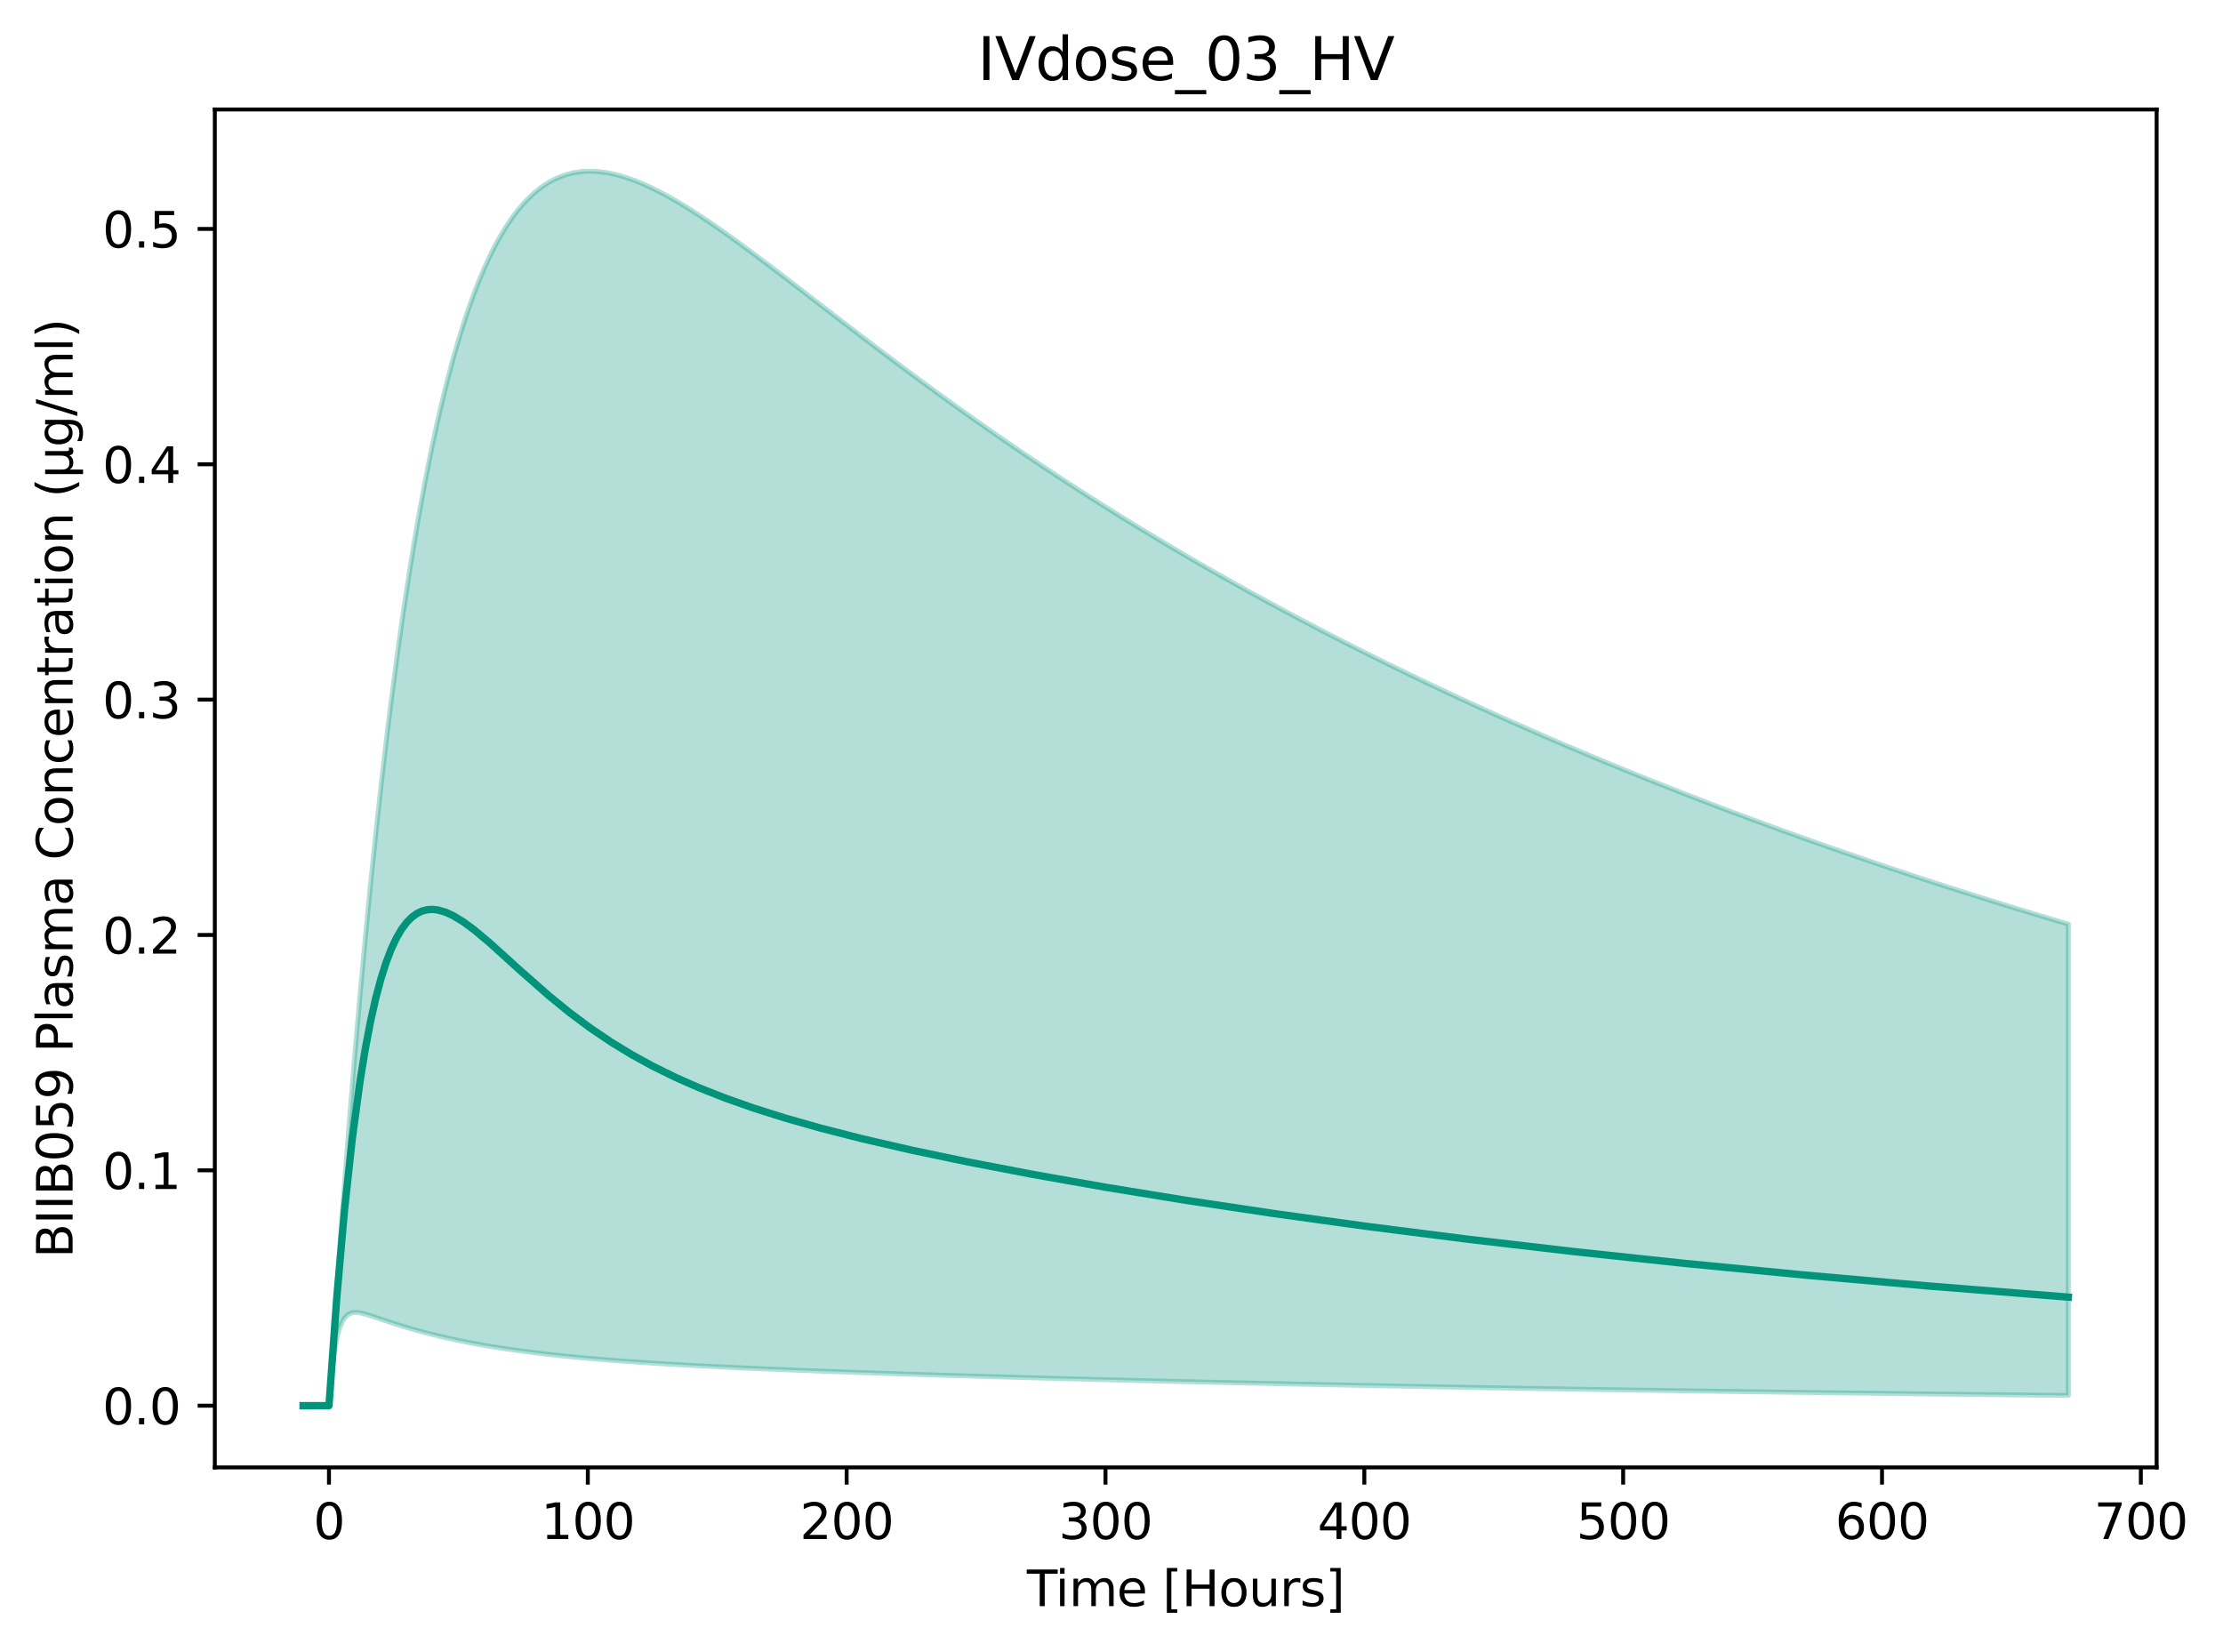 <?xml version="1.0" encoding="utf-8" standalone="no"?>
<!DOCTYPE svg PUBLIC "-//W3C//DTD SVG 1.1//EN"
  "http://www.w3.org/Graphics/SVG/1.1/DTD/svg11.dtd">
<svg xmlns:xlink="http://www.w3.org/1999/xlink" width="453.041pt" height="336.634pt" viewBox="0 0 453.041 336.634" xmlns="http://www.w3.org/2000/svg" version="1.1">
 <defs>
  <style type="text/css">*{stroke-linejoin: round; stroke-linecap: butt}</style>
 </defs>
 <g id="figure_1">
  <g id="patch_1">
   <path d="M 0 336.634 
L 453.041 336.634 
L 453.041 0 
L 0 0 
z
" style="fill: #ffffff"/>
  </g>
  <g id="axes_1">
   <g id="patch_2">
    <path d="M 43.781 299.078 
L 439.515 299.078 
L 439.515 22.318 
L 43.781 22.318 
z
" style="fill: #ffffff"/>
   </g>
   <g id="FillBetweenPolyCollection_1">
    <defs>
     <path id="mefa90dd815" d="M 61.769 -50.136 
L 61.769 -50.136 
L 62.297 -50.136 
L 62.824 -50.136 
L 63.352 -50.136 
L 63.879 -50.136 
L 64.407 -50.136 
L 64.934 -50.136 
L 65.462 -50.136 
L 65.989 -50.136 
L 66.517 -50.136 
L 67.044 -50.136 
L 67.572 -56.466 
L 68.099 -60.792 
L 68.627 -63.748 
L 69.154 -65.758 
L 69.682 -67.108 
L 70.209 -67.997 
L 70.737 -68.561 
L 71.264 -68.897 
L 71.792 -69.072 
L 72.319 -69.135 
L 72.847 -69.119 
L 73.374 -69.048 
L 73.902 -68.939 
L 74.429 -68.804 
L 74.957 -68.651 
L 75.484 -68.486 
L 76.012 -68.315 
L 76.539 -68.139 
L 77.067 -67.96 
L 77.594 -67.781 
L 78.122 -67.603 
L 78.649 -67.426 
L 79.177 -67.25 
L 79.704 -67.076 
L 80.232 -66.905 
L 80.759 -66.736 
L 81.287 -66.569 
L 81.814 -66.406 
L 82.342 -66.244 
L 82.869 -66.086 
L 83.397 -65.93 
L 83.924 -65.777 
L 84.452 -65.626 
L 84.979 -65.478 
L 85.507 -65.333 
L 86.034 -65.19 
L 86.562 -65.049 
L 87.089 -64.912 
L 87.617 -64.776 
L 88.144 -64.643 
L 88.672 -64.513 
L 89.199 -64.384 
L 89.727 -64.259 
L 90.254 -64.135 
L 90.782 -64.013 
L 91.309 -63.894 
L 91.837 -63.777 
L 92.364 -63.662 
L 92.892 -63.549 
L 93.419 -63.439 
L 93.947 -63.33 
L 94.474 -63.223 
L 95.002 -63.118 
L 95.529 -63.015 
L 96.057 -62.914 
L 96.584 -62.815 
L 97.112 -62.717 
L 97.639 -62.621 
L 98.167 -62.527 
L 98.694 -62.435 
L 99.222 -62.344 
L 99.749 -62.255 
L 100.277 -62.168 
L 100.804 -62.082 
L 101.332 -61.998 
L 101.859 -61.915 
L 102.387 -61.834 
L 102.914 -61.754 
L 103.442 -61.675 
L 103.97 -61.598 
L 104.497 -61.522 
L 105.025 -61.448 
L 105.552 -61.375 
L 106.08 -61.303 
L 106.607 -61.232 
L 107.135 -61.163 
L 107.662 -61.094 
L 108.19 -61.027 
L 108.717 -60.961 
L 109.245 -60.897 
L 109.772 -60.833 
L 110.3 -60.77 
L 110.827 -60.709 
L 111.355 -60.648 
L 111.882 -60.588 
L 112.41 -60.53 
L 112.937 -60.472 
L 113.465 -60.415 
L 113.992 -60.359 
L 114.52 -60.304 
L 115.047 -60.25 
L 115.575 -60.197 
L 116.102 -60.145 
L 116.63 -60.093 
L 117.157 -60.042 
L 117.685 -59.992 
L 118.212 -59.943 
L 118.74 -59.895 
L 119.267 -59.847 
L 119.795 -59.8 
L 120.322 -59.753 
L 120.85 -59.708 
L 121.377 -59.663 
L 121.905 -59.618 
L 122.432 -59.575 
L 122.96 -59.532 
L 123.487 -59.489 
L 124.015 -59.447 
L 124.542 -59.406 
L 125.07 -59.365 
L 125.597 -59.325 
L 126.125 -59.285 
L 126.652 -59.246 
L 127.18 -59.207 
L 127.707 -59.169 
L 128.235 -59.132 
L 128.762 -59.094 
L 129.29 -59.058 
L 129.817 -59.021 
L 130.345 -58.986 
L 130.872 -58.95 
L 131.4 -58.915 
L 131.927 -58.881 
L 132.455 -58.847 
L 132.982 -58.813 
L 133.51 -58.78 
L 134.037 -58.747 
L 134.565 -58.715 
L 135.092 -58.682 
L 135.62 -58.651 
L 136.147 -58.619 
L 136.675 -58.588 
L 137.202 -58.557 
L 137.73 -58.527 
L 138.257 -58.497 
L 138.785 -58.467 
L 139.312 -58.438 
L 139.84 -58.408 
L 140.367 -58.38 
L 140.895 -58.351 
L 141.422 -58.323 
L 141.95 -58.295 
L 142.477 -58.267 
L 143.005 -58.239 
L 143.532 -58.212 
L 144.06 -58.185 
L 144.587 -58.158 
L 145.115 -58.132 
L 145.642 -58.106 
L 146.17 -58.079 
L 146.697 -58.054 
L 147.225 -58.028 
L 147.752 -58.003 
L 148.28 -57.978 
L 148.807 -57.953 
L 149.335 -57.928 
L 149.862 -57.903 
L 150.39 -57.879 
L 150.917 -57.855 
L 151.445 -57.831 
L 151.972 -57.807 
L 152.5 -57.783 
L 153.027 -57.76 
L 153.555 -57.737 
L 154.082 -57.714 
L 154.61 -57.691 
L 155.137 -57.668 
L 155.665 -57.645 
L 156.192 -57.623 
L 156.72 -57.601 
L 157.247 -57.578 
L 157.775 -57.557 
L 158.302 -57.535 
L 158.83 -57.513 
L 159.357 -57.491 
L 159.885 -57.47 
L 160.412 -57.449 
L 160.94 -57.428 
L 161.467 -57.407 
L 161.995 -57.386 
L 162.522 -57.365 
L 163.05 -57.344 
L 163.577 -57.324 
L 164.105 -57.303 
L 164.633 -57.283 
L 165.16 -57.263 
L 165.688 -57.243 
L 166.215 -57.223 
L 166.743 -57.203 
L 167.27 -57.183 
L 167.798 -57.164 
L 168.325 -57.144 
L 168.853 -57.125 
L 169.38 -57.105 
L 169.908 -57.086 
L 170.435 -57.067 
L 170.963 -57.048 
L 171.49 -57.029 
L 172.018 -57.01 
L 172.545 -56.992 
L 173.073 -56.973 
L 173.6 -56.954 
L 174.128 -56.936 
L 174.655 -56.917 
L 175.183 -56.899 
L 175.71 -56.881 
L 176.238 -56.863 
L 176.765 -56.845 
L 177.293 -56.827 
L 177.82 -56.809 
L 178.348 -56.791 
L 178.875 -56.773 
L 179.403 -56.756 
L 179.93 -56.738 
L 180.458 -56.72 
L 180.985 -56.703 
L 181.513 -56.686 
L 182.04 -56.668 
L 182.568 -56.651 
L 183.095 -56.634 
L 183.623 -56.617 
L 184.15 -56.6 
L 184.678 -56.583 
L 185.205 -56.566 
L 185.733 -56.549 
L 186.26 -56.532 
L 186.788 -56.516 
L 187.315 -56.499 
L 187.843 -56.482 
L 188.37 -56.466 
L 188.898 -56.449 
L 189.425 -56.433 
L 189.953 -56.417 
L 190.48 -56.4 
L 191.008 -56.384 
L 191.535 -56.368 
L 192.063 -56.352 
L 192.59 -56.336 
L 193.118 -56.32 
L 193.645 -56.304 
L 194.173 -56.288 
L 194.7 -56.272 
L 195.228 -56.256 
L 195.755 -56.241 
L 196.283 -56.225 
L 196.81 -56.209 
L 197.338 -56.194 
L 197.865 -56.178 
L 198.393 -56.163 
L 198.92 -56.147 
L 199.448 -56.132 
L 199.975 -56.117 
L 200.503 -56.101 
L 201.03 -56.086 
L 201.558 -56.071 
L 202.085 -56.056 
L 202.613 -56.041 
L 203.14 -56.026 
L 203.668 -56.011 
L 204.195 -55.996 
L 204.723 -55.981 
L 205.25 -55.966 
L 205.778 -55.951 
L 206.305 -55.937 
L 206.833 -55.922 
L 207.36 -55.907 
L 207.888 -55.893 
L 208.415 -55.878 
L 208.943 -55.863 
L 209.47 -55.849 
L 209.998 -55.835 
L 210.525 -55.82 
L 211.053 -55.806 
L 211.58 -55.791 
L 212.108 -55.777 
L 212.635 -55.763 
L 213.163 -55.749 
L 213.69 -55.735 
L 214.218 -55.72 
L 214.745 -55.706 
L 215.273 -55.692 
L 215.8 -55.678 
L 216.328 -55.664 
L 216.855 -55.651 
L 217.383 -55.637 
L 217.91 -55.623 
L 218.438 -55.609 
L 218.965 -55.595 
L 219.493 -55.582 
L 220.02 -55.568 
L 220.548 -55.554 
L 221.075 -55.541 
L 221.603 -55.527 
L 222.13 -55.514 
L 222.658 -55.5 
L 223.185 -55.487 
L 223.713 -55.473 
L 224.241 -55.46 
L 224.768 -55.447 
L 225.296 -55.433 
L 225.823 -55.42 
L 226.351 -55.407 
L 226.878 -55.394 
L 227.406 -55.38 
L 227.933 -55.367 
L 228.461 -55.354 
L 228.988 -55.341 
L 229.516 -55.328 
L 230.043 -55.315 
L 230.571 -55.302 
L 231.098 -55.289 
L 231.626 -55.276 
L 232.153 -55.264 
L 232.681 -55.251 
L 233.208 -55.238 
L 233.736 -55.225 
L 234.263 -55.212 
L 234.791 -55.2 
L 235.318 -55.187 
L 235.846 -55.175 
L 236.373 -55.162 
L 236.901 -55.149 
L 237.428 -55.137 
L 237.956 -55.124 
L 238.483 -55.112 
L 239.011 -55.1 
L 239.538 -55.087 
L 240.066 -55.075 
L 240.593 -55.063 
L 241.121 -55.05 
L 241.648 -55.038 
L 242.176 -55.026 
L 242.703 -55.014 
L 243.231 -55.002 
L 243.758 -54.989 
L 244.286 -54.977 
L 244.813 -54.965 
L 245.341 -54.953 
L 245.868 -54.941 
L 246.396 -54.929 
L 246.923 -54.917 
L 247.451 -54.905 
L 247.978 -54.894 
L 248.506 -54.882 
L 249.033 -54.87 
L 249.561 -54.858 
L 250.088 -54.846 
L 250.616 -54.835 
L 251.143 -54.823 
L 251.671 -54.811 
L 252.198 -54.8 
L 252.726 -54.788 
L 253.253 -54.776 
L 253.781 -54.765 
L 254.308 -54.753 
L 254.836 -54.742 
L 255.363 -54.73 
L 255.891 -54.719 
L 256.418 -54.708 
L 256.946 -54.696 
L 257.473 -54.685 
L 258.001 -54.674 
L 258.528 -54.662 
L 259.056 -54.651 
L 259.583 -54.64 
L 260.111 -54.629 
L 260.638 -54.617 
L 261.166 -54.606 
L 261.693 -54.595 
L 262.221 -54.584 
L 262.748 -54.573 
L 263.276 -54.562 
L 263.803 -54.551 
L 264.331 -54.54 
L 264.858 -54.529 
L 265.386 -54.518 
L 265.913 -54.507 
L 266.441 -54.496 
L 266.968 -54.486 
L 267.496 -54.475 
L 268.023 -54.464 
L 268.551 -54.453 
L 269.078 -54.443 
L 269.606 -54.432 
L 270.133 -54.421 
L 270.661 -54.411 
L 271.188 -54.4 
L 271.716 -54.389 
L 272.243 -54.379 
L 272.771 -54.368 
L 273.298 -54.358 
L 273.826 -54.347 
L 274.353 -54.337 
L 274.881 -54.326 
L 275.408 -54.316 
L 275.936 -54.305 
L 276.463 -54.295 
L 276.991 -54.285 
L 277.518 -54.274 
L 278.046 -54.264 
L 278.573 -54.254 
L 279.101 -54.244 
L 279.628 -54.233 
L 280.156 -54.223 
L 280.683 -54.213 
L 281.211 -54.203 
L 281.738 -54.193 
L 282.266 -54.183 
L 282.793 -54.173 
L 283.321 -54.163 
L 283.849 -54.153 
L 284.376 -54.143 
L 284.904 -54.133 
L 285.431 -54.123 
L 285.959 -54.113 
L 286.486 -54.103 
L 287.014 -54.093 
L 287.541 -54.083 
L 288.069 -54.074 
L 288.596 -54.064 
L 289.124 -54.054 
L 289.651 -54.044 
L 290.179 -54.035 
L 290.706 -54.025 
L 291.234 -54.015 
L 291.761 -54.006 
L 292.289 -53.996 
L 292.816 -53.986 
L 293.344 -53.977 
L 293.871 -53.967 
L 294.399 -53.958 
L 294.926 -53.948 
L 295.454 -53.939 
L 295.981 -53.929 
L 296.509 -53.92 
L 297.036 -53.91 
L 297.564 -53.901 
L 298.091 -53.892 
L 298.619 -53.882 
L 299.146 -53.873 
L 299.674 -53.864 
L 300.201 -53.854 
L 300.729 -53.845 
L 301.256 -53.836 
L 301.784 -53.827 
L 302.311 -53.818 
L 302.839 -53.808 
L 303.366 -53.799 
L 303.894 -53.79 
L 304.421 -53.781 
L 304.949 -53.772 
L 305.476 -53.763 
L 306.004 -53.754 
L 306.531 -53.745 
L 307.059 -53.736 
L 307.586 -53.727 
L 308.114 -53.718 
L 308.641 -53.709 
L 309.169 -53.7 
L 309.696 -53.691 
L 310.224 -53.683 
L 310.751 -53.674 
L 311.279 -53.665 
L 311.806 -53.656 
L 312.334 -53.647 
L 312.861 -53.639 
L 313.389 -53.63 
L 313.916 -53.621 
L 314.444 -53.612 
L 314.971 -53.604 
L 315.499 -53.595 
L 316.026 -53.587 
L 316.554 -53.578 
L 317.081 -53.569 
L 317.609 -53.561 
L 318.136 -53.552 
L 318.664 -53.544 
L 319.191 -53.535 
L 319.719 -53.527 
L 320.246 -53.518 
L 320.774 -53.51 
L 321.301 -53.502 
L 321.829 -53.493 
L 322.356 -53.485 
L 322.884 -53.476 
L 323.411 -53.468 
L 323.939 -53.46 
L 324.466 -53.452 
L 324.994 -53.443 
L 325.521 -53.435 
L 326.049 -53.427 
L 326.576 -53.419 
L 327.104 -53.41 
L 327.631 -53.402 
L 328.159 -53.394 
L 328.686 -53.386 
L 329.214 -53.378 
L 329.741 -53.37 
L 330.269 -53.362 
L 330.796 -53.354 
L 331.324 -53.346 
L 331.851 -53.338 
L 332.379 -53.33 
L 332.906 -53.322 
L 333.434 -53.314 
L 333.961 -53.306 
L 334.489 -53.298 
L 335.016 -53.29 
L 335.544 -53.282 
L 336.071 -53.274 
L 336.599 -53.266 
L 337.126 -53.259 
L 337.654 -53.251 
L 338.181 -53.243 
L 338.709 -53.235 
L 339.236 -53.228 
L 339.764 -53.22 
L 340.291 -53.212 
L 340.819 -53.204 
L 341.346 -53.197 
L 341.874 -53.189 
L 342.401 -53.181 
L 342.929 -53.174 
L 343.457 -53.166 
L 343.984 -53.159 
L 344.512 -53.151 
L 345.039 -53.144 
L 345.567 -53.136 
L 346.094 -53.129 
L 346.622 -53.121 
L 347.149 -53.114 
L 347.677 -53.106 
L 348.204 -53.099 
L 348.732 -53.091 
L 349.259 -53.084 
L 349.787 -53.077 
L 350.314 -53.069 
L 350.842 -53.062 
L 351.369 -53.055 
L 351.897 -53.047 
L 352.424 -53.04 
L 352.952 -53.033 
L 353.479 -53.025 
L 354.007 -53.018 
L 354.534 -53.011 
L 355.062 -53.004 
L 355.589 -52.997 
L 356.117 -52.989 
L 356.644 -52.982 
L 357.172 -52.975 
L 357.699 -52.968 
L 358.227 -52.961 
L 358.754 -52.954 
L 359.282 -52.947 
L 359.809 -52.94 
L 360.337 -52.933 
L 360.864 -52.926 
L 361.392 -52.919 
L 361.919 -52.912 
L 362.447 -52.905 
L 362.974 -52.898 
L 363.502 -52.891 
L 364.029 -52.884 
L 364.557 -52.877 
L 365.084 -52.87 
L 365.612 -52.863 
L 366.139 -52.857 
L 366.667 -52.85 
L 367.194 -52.843 
L 367.722 -52.836 
L 368.249 -52.829 
L 368.777 -52.823 
L 369.304 -52.816 
L 369.832 -52.809 
L 370.359 -52.802 
L 370.887 -52.796 
L 371.414 -52.789 
L 371.942 -52.782 
L 372.469 -52.776 
L 372.997 -52.769 
L 373.524 -52.762 
L 374.052 -52.756 
L 374.579 -52.749 
L 375.107 -52.743 
L 375.634 -52.736 
L 376.162 -52.73 
L 376.689 -52.723 
L 377.217 -52.717 
L 377.744 -52.71 
L 378.272 -52.704 
L 378.799 -52.697 
L 379.327 -52.691 
L 379.854 -52.684 
L 380.382 -52.678 
L 380.909 -52.671 
L 381.437 -52.665 
L 381.964 -52.659 
L 382.492 -52.652 
L 383.019 -52.646 
L 383.547 -52.64 
L 384.074 -52.633 
L 384.602 -52.627 
L 385.129 -52.621 
L 385.657 -52.615 
L 386.184 -52.608 
L 386.712 -52.602 
L 387.239 -52.596 
L 387.767 -52.59 
L 388.294 -52.584 
L 388.822 -52.577 
L 389.349 -52.571 
L 389.877 -52.565 
L 390.404 -52.559 
L 390.932 -52.553 
L 391.459 -52.547 
L 391.987 -52.541 
L 392.514 -52.535 
L 393.042 -52.529 
L 393.569 -52.523 
L 394.097 -52.516 
L 394.624 -52.51 
L 395.152 -52.504 
L 395.679 -52.499 
L 396.207 -52.493 
L 396.734 -52.487 
L 397.262 -52.481 
L 397.789 -52.475 
L 398.317 -52.469 
L 398.844 -52.463 
L 399.372 -52.457 
L 399.899 -52.451 
L 400.427 -52.445 
L 400.954 -52.44 
L 401.482 -52.434 
L 402.009 -52.428 
L 402.537 -52.422 
L 403.064 -52.416 
L 403.592 -52.411 
L 404.12 -52.405 
L 404.647 -52.399 
L 405.175 -52.393 
L 405.702 -52.388 
L 406.23 -52.382 
L 406.757 -52.376 
L 407.285 -52.371 
L 407.812 -52.365 
L 408.34 -52.359 
L 408.867 -52.354 
L 409.395 -52.348 
L 409.922 -52.342 
L 410.45 -52.337 
L 410.977 -52.331 
L 411.505 -52.326 
L 412.032 -52.32 
L 412.56 -52.315 
L 413.087 -52.309 
L 413.615 -52.304 
L 414.142 -52.298 
L 414.67 -52.293 
L 415.197 -52.287 
L 415.725 -52.282 
L 416.252 -52.276 
L 416.78 -52.271 
L 417.307 -52.265 
L 417.835 -52.26 
L 418.362 -52.255 
L 418.89 -52.249 
L 419.417 -52.244 
L 419.945 -52.239 
L 420.472 -52.233 
L 421 -52.228 
L 421.527 -52.223 
L 421.527 -148.285 
L 421.527 -148.285 
L 421 -148.441 
L 420.472 -148.598 
L 419.945 -148.754 
L 419.417 -148.911 
L 418.89 -149.068 
L 418.362 -149.225 
L 417.835 -149.383 
L 417.307 -149.541 
L 416.78 -149.699 
L 416.252 -149.858 
L 415.725 -150.017 
L 415.197 -150.176 
L 414.67 -150.335 
L 414.142 -150.495 
L 413.615 -150.655 
L 413.087 -150.815 
L 412.56 -150.975 
L 412.032 -151.136 
L 411.505 -151.297 
L 410.977 -151.459 
L 410.45 -151.62 
L 409.922 -151.782 
L 409.395 -151.945 
L 408.867 -152.107 
L 408.34 -152.27 
L 407.812 -152.433 
L 407.285 -152.597 
L 406.757 -152.761 
L 406.23 -152.925 
L 405.702 -153.089 
L 405.175 -153.254 
L 404.647 -153.419 
L 404.12 -153.584 
L 403.592 -153.749 
L 403.064 -153.915 
L 402.537 -154.081 
L 402.009 -154.248 
L 401.482 -154.415 
L 400.954 -154.582 
L 400.427 -154.749 
L 399.899 -154.917 
L 399.372 -155.085 
L 398.844 -155.253 
L 398.317 -155.421 
L 397.789 -155.59 
L 397.262 -155.76 
L 396.734 -155.929 
L 396.207 -156.099 
L 395.679 -156.269 
L 395.152 -156.44 
L 394.624 -156.61 
L 394.097 -156.781 
L 393.569 -156.953 
L 393.042 -157.124 
L 392.514 -157.296 
L 391.987 -157.469 
L 391.459 -157.641 
L 390.932 -157.814 
L 390.404 -157.988 
L 389.877 -158.161 
L 389.349 -158.335 
L 388.822 -158.51 
L 388.294 -158.684 
L 387.767 -158.859 
L 387.239 -159.034 
L 386.712 -159.21 
L 386.184 -159.386 
L 385.657 -159.562 
L 385.129 -159.738 
L 384.602 -159.915 
L 384.074 -160.092 
L 383.547 -160.27 
L 383.019 -160.448 
L 382.492 -160.626 
L 381.964 -160.804 
L 381.437 -160.983 
L 380.909 -161.162 
L 380.382 -161.342 
L 379.854 -161.522 
L 379.327 -161.702 
L 378.799 -161.882 
L 378.272 -162.063 
L 377.744 -162.244 
L 377.217 -162.426 
L 376.689 -162.608 
L 376.162 -162.79 
L 375.634 -162.973 
L 375.107 -163.155 
L 374.579 -163.339 
L 374.052 -163.522 
L 373.524 -163.706 
L 372.997 -163.89 
L 372.469 -164.075 
L 371.942 -164.26 
L 371.414 -164.445 
L 370.887 -164.631 
L 370.359 -164.817 
L 369.832 -165.003 
L 369.304 -165.19 
L 368.777 -165.377 
L 368.249 -165.564 
L 367.722 -165.752 
L 367.194 -165.94 
L 366.667 -166.129 
L 366.139 -166.318 
L 365.612 -166.507 
L 365.084 -166.696 
L 364.557 -166.886 
L 364.029 -167.076 
L 363.502 -167.267 
L 362.974 -167.458 
L 362.447 -167.649 
L 361.919 -167.841 
L 361.392 -168.033 
L 360.864 -168.226 
L 360.337 -168.418 
L 359.809 -168.612 
L 359.282 -168.805 
L 358.754 -168.999 
L 358.227 -169.193 
L 357.699 -169.388 
L 357.172 -169.583 
L 356.644 -169.778 
L 356.117 -169.974 
L 355.589 -170.17 
L 355.062 -170.367 
L 354.534 -170.564 
L 354.007 -170.761 
L 353.479 -170.959 
L 352.952 -171.157 
L 352.424 -171.355 
L 351.897 -171.554 
L 351.369 -171.753 
L 350.842 -171.953 
L 350.314 -172.153 
L 349.787 -172.353 
L 349.259 -172.554 
L 348.732 -172.755 
L 348.204 -172.956 
L 347.677 -173.158 
L 347.149 -173.361 
L 346.622 -173.563 
L 346.094 -173.766 
L 345.567 -173.97 
L 345.039 -174.174 
L 344.512 -174.378 
L 343.984 -174.583 
L 343.457 -174.788 
L 342.929 -174.993 
L 342.401 -175.199 
L 341.874 -175.405 
L 341.346 -175.612 
L 340.819 -175.819 
L 340.291 -176.026 
L 339.764 -176.234 
L 339.236 -176.442 
L 338.709 -176.651 
L 338.181 -176.86 
L 337.654 -177.07 
L 337.126 -177.28 
L 336.599 -177.49 
L 336.071 -177.701 
L 335.544 -177.912 
L 335.016 -178.123 
L 334.489 -178.335 
L 333.961 -178.548 
L 333.434 -178.761 
L 332.906 -178.974 
L 332.379 -179.188 
L 331.851 -179.402 
L 331.324 -179.616 
L 330.796 -179.831 
L 330.269 -180.046 
L 329.741 -180.262 
L 329.214 -180.478 
L 328.686 -180.695 
L 328.159 -180.912 
L 327.631 -181.13 
L 327.104 -181.348 
L 326.576 -181.566 
L 326.049 -181.785 
L 325.521 -182.004 
L 324.994 -182.224 
L 324.466 -182.444 
L 323.939 -182.664 
L 323.411 -182.885 
L 322.884 -183.107 
L 322.356 -183.329 
L 321.829 -183.551 
L 321.301 -183.774 
L 320.774 -183.997 
L 320.246 -184.221 
L 319.719 -184.445 
L 319.191 -184.669 
L 318.664 -184.894 
L 318.136 -185.12 
L 317.609 -185.346 
L 317.081 -185.572 
L 316.554 -185.799 
L 316.026 -186.026 
L 315.499 -186.254 
L 314.971 -186.482 
L 314.444 -186.711 
L 313.916 -186.94 
L 313.389 -187.17 
L 312.861 -187.4 
L 312.334 -187.63 
L 311.806 -187.861 
L 311.279 -188.093 
L 310.751 -188.325 
L 310.224 -188.557 
L 309.696 -188.79 
L 309.169 -189.024 
L 308.641 -189.257 
L 308.114 -189.492 
L 307.586 -189.727 
L 307.059 -189.962 
L 306.531 -190.198 
L 306.004 -190.434 
L 305.476 -190.671 
L 304.949 -190.908 
L 304.421 -191.146 
L 303.894 -191.384 
L 303.366 -191.623 
L 302.839 -191.862 
L 302.311 -192.102 
L 301.784 -192.342 
L 301.256 -192.582 
L 300.729 -192.824 
L 300.201 -193.065 
L 299.674 -193.308 
L 299.146 -193.55 
L 298.619 -193.793 
L 298.091 -194.037 
L 297.564 -194.281 
L 297.036 -194.526 
L 296.509 -194.771 
L 295.981 -195.017 
L 295.454 -195.263 
L 294.926 -195.51 
L 294.399 -195.757 
L 293.871 -196.005 
L 293.344 -196.254 
L 292.816 -196.502 
L 292.289 -196.752 
L 291.761 -197.002 
L 291.234 -197.252 
L 290.706 -197.503 
L 290.179 -197.755 
L 289.651 -198.007 
L 289.124 -198.259 
L 288.596 -198.512 
L 288.069 -198.766 
L 287.541 -199.02 
L 287.014 -199.275 
L 286.486 -199.53 
L 285.959 -199.786 
L 285.431 -200.042 
L 284.904 -200.299 
L 284.376 -200.556 
L 283.849 -200.814 
L 283.321 -201.073 
L 282.793 -201.332 
L 282.266 -201.592 
L 281.738 -201.852 
L 281.211 -202.112 
L 280.683 -202.374 
L 280.156 -202.636 
L 279.628 -202.898 
L 279.101 -203.161 
L 278.573 -203.425 
L 278.046 -203.689 
L 277.518 -203.953 
L 276.991 -204.219 
L 276.463 -204.484 
L 275.936 -204.751 
L 275.408 -205.018 
L 274.881 -205.285 
L 274.353 -205.554 
L 273.826 -205.822 
L 273.298 -206.092 
L 272.771 -206.362 
L 272.243 -206.632 
L 271.716 -206.903 
L 271.188 -207.175 
L 270.661 -207.447 
L 270.133 -207.72 
L 269.606 -207.993 
L 269.078 -208.267 
L 268.551 -208.542 
L 268.023 -208.817 
L 267.496 -209.093 
L 266.968 -209.37 
L 266.441 -209.647 
L 265.913 -209.925 
L 265.386 -210.203 
L 264.858 -210.482 
L 264.331 -210.761 
L 263.803 -211.042 
L 263.276 -211.322 
L 262.748 -211.604 
L 262.221 -211.886 
L 261.693 -212.168 
L 261.166 -212.452 
L 260.638 -212.736 
L 260.111 -213.02 
L 259.583 -213.305 
L 259.056 -213.591 
L 258.528 -213.878 
L 258.001 -214.165 
L 257.473 -214.453 
L 256.946 -214.741 
L 256.418 -215.03 
L 255.891 -215.32 
L 255.363 -215.61 
L 254.836 -215.901 
L 254.308 -216.193 
L 253.781 -216.485 
L 253.253 -216.778 
L 252.726 -217.072 
L 252.198 -217.366 
L 251.671 -217.661 
L 251.143 -217.957 
L 250.616 -218.253 
L 250.088 -218.55 
L 249.561 -218.848 
L 249.033 -219.146 
L 248.506 -219.445 
L 247.978 -219.745 
L 247.451 -220.045 
L 246.923 -220.346 
L 246.396 -220.648 
L 245.868 -220.95 
L 245.341 -221.254 
L 244.813 -221.557 
L 244.286 -221.862 
L 243.758 -222.167 
L 243.231 -222.473 
L 242.703 -222.78 
L 242.176 -223.087 
L 241.648 -223.395 
L 241.121 -223.704 
L 240.593 -224.014 
L 240.066 -224.324 
L 239.538 -224.635 
L 239.011 -224.946 
L 238.483 -225.259 
L 237.956 -225.572 
L 237.428 -225.886 
L 236.901 -226.2 
L 236.373 -226.516 
L 235.846 -226.832 
L 235.318 -227.148 
L 234.791 -227.466 
L 234.263 -227.784 
L 233.736 -228.103 
L 233.208 -228.423 
L 232.681 -228.743 
L 232.153 -229.065 
L 231.626 -229.387 
L 231.098 -229.709 
L 230.571 -230.033 
L 230.043 -230.357 
L 229.516 -230.682 
L 228.988 -231.008 
L 228.461 -231.334 
L 227.933 -231.662 
L 227.406 -231.99 
L 226.878 -232.319 
L 226.351 -232.648 
L 225.823 -232.979 
L 225.296 -233.31 
L 224.768 -233.642 
L 224.241 -233.974 
L 223.713 -234.308 
L 223.185 -234.642 
L 222.658 -234.977 
L 222.13 -235.313 
L 221.603 -235.65 
L 221.075 -235.987 
L 220.548 -236.325 
L 220.02 -236.664 
L 219.493 -237.004 
L 218.965 -237.345 
L 218.438 -237.686 
L 217.91 -238.028 
L 217.383 -238.371 
L 216.855 -238.715 
L 216.328 -239.06 
L 215.8 -239.405 
L 215.273 -239.751 
L 214.745 -240.099 
L 214.218 -240.446 
L 213.69 -240.795 
L 213.163 -241.145 
L 212.635 -241.495 
L 212.108 -241.846 
L 211.58 -242.198 
L 211.053 -242.551 
L 210.525 -242.904 
L 209.998 -243.259 
L 209.47 -243.614 
L 208.943 -243.97 
L 208.415 -244.327 
L 207.888 -244.684 
L 207.36 -245.043 
L 206.833 -245.402 
L 206.305 -245.762 
L 205.778 -246.123 
L 205.25 -246.485 
L 204.723 -246.848 
L 204.195 -247.211 
L 203.668 -247.575 
L 203.14 -247.94 
L 202.613 -248.306 
L 202.085 -248.673 
L 201.558 -249.04 
L 201.03 -249.409 
L 200.503 -249.778 
L 199.975 -250.148 
L 199.448 -250.519 
L 198.92 -250.89 
L 198.393 -251.263 
L 197.865 -251.636 
L 197.338 -252.01 
L 196.81 -252.385 
L 196.283 -252.76 
L 195.755 -253.137 
L 195.228 -253.514 
L 194.7 -253.892 
L 194.173 -254.271 
L 193.645 -254.65 
L 193.118 -255.031 
L 192.59 -255.412 
L 192.063 -255.794 
L 191.535 -256.176 
L 191.008 -256.56 
L 190.48 -256.944 
L 189.953 -257.329 
L 189.425 -257.715 
L 188.898 -258.101 
L 188.37 -258.488 
L 187.843 -258.876 
L 187.315 -259.265 
L 186.788 -259.654 
L 186.26 -260.044 
L 185.733 -260.435 
L 185.205 -260.826 
L 184.678 -261.218 
L 184.15 -261.611 
L 183.623 -262.005 
L 183.095 -262.399 
L 182.568 -262.794 
L 182.04 -263.189 
L 181.513 -263.585 
L 180.985 -263.982 
L 180.458 -264.379 
L 179.93 -264.777 
L 179.403 -265.175 
L 178.875 -265.574 
L 178.348 -265.974 
L 177.82 -266.374 
L 177.293 -266.774 
L 176.765 -267.175 
L 176.238 -267.577 
L 175.71 -267.979 
L 175.183 -268.381 
L 174.655 -268.784 
L 174.128 -269.188 
L 173.6 -269.591 
L 173.073 -269.995 
L 172.545 -270.4 
L 172.018 -270.805 
L 171.49 -271.21 
L 170.963 -271.615 
L 170.435 -272.021 
L 169.908 -272.426 
L 169.38 -272.832 
L 168.853 -273.238 
L 168.325 -273.645 
L 167.798 -274.051 
L 167.27 -274.458 
L 166.743 -274.864 
L 166.215 -275.271 
L 165.688 -275.677 
L 165.16 -276.084 
L 164.633 -276.49 
L 164.105 -276.897 
L 163.577 -277.303 
L 163.05 -277.709 
L 162.522 -278.115 
L 161.995 -278.52 
L 161.467 -278.925 
L 160.94 -279.33 
L 160.412 -279.734 
L 159.885 -280.138 
L 159.357 -280.541 
L 158.83 -280.944 
L 158.302 -281.346 
L 157.775 -281.747 
L 157.247 -282.148 
L 156.72 -282.548 
L 156.192 -282.947 
L 155.665 -283.345 
L 155.137 -283.742 
L 154.61 -284.138 
L 154.082 -284.533 
L 153.555 -284.926 
L 153.027 -285.319 
L 152.5 -285.71 
L 151.972 -286.099 
L 151.445 -286.488 
L 150.917 -286.874 
L 150.39 -287.259 
L 149.862 -287.642 
L 149.335 -288.023 
L 148.807 -288.402 
L 148.28 -288.779 
L 147.752 -289.154 
L 147.225 -289.527 
L 146.697 -289.898 
L 146.17 -290.265 
L 145.642 -290.631 
L 145.115 -290.993 
L 144.587 -291.353 
L 144.06 -291.71 
L 143.532 -292.064 
L 143.005 -292.414 
L 142.477 -292.761 
L 141.95 -293.105 
L 141.422 -293.445 
L 140.895 -293.781 
L 140.367 -294.113 
L 139.84 -294.442 
L 139.312 -294.766 
L 138.785 -295.085 
L 138.257 -295.4 
L 137.73 -295.71 
L 137.202 -296.015 
L 136.675 -296.315 
L 136.147 -296.61 
L 135.62 -296.899 
L 135.092 -297.183 
L 134.565 -297.46 
L 134.037 -297.731 
L 133.51 -297.996 
L 132.982 -298.255 
L 132.455 -298.506 
L 131.927 -298.75 
L 131.4 -298.987 
L 130.872 -299.217 
L 130.345 -299.438 
L 129.817 -299.652 
L 129.29 -299.856 
L 128.762 -300.053 
L 128.235 -300.24 
L 127.707 -300.418 
L 127.18 -300.586 
L 126.652 -300.744 
L 126.125 -300.892 
L 125.597 -301.029 
L 125.07 -301.156 
L 124.542 -301.271 
L 124.015 -301.374 
L 123.487 -301.465 
L 122.96 -301.544 
L 122.432 -301.61 
L 121.905 -301.663 
L 121.377 -301.701 
L 120.85 -301.726 
L 120.322 -301.736 
L 119.795 -301.731 
L 119.267 -301.711 
L 118.74 -301.674 
L 118.212 -301.621 
L 117.685 -301.551 
L 117.157 -301.463 
L 116.63 -301.357 
L 116.102 -301.233 
L 115.575 -301.089 
L 115.047 -300.925 
L 114.52 -300.741 
L 113.992 -300.536 
L 113.465 -300.31 
L 112.937 -300.06 
L 112.41 -299.788 
L 111.882 -299.492 
L 111.355 -299.172 
L 110.827 -298.827 
L 110.3 -298.455 
L 109.772 -298.057 
L 109.245 -297.632 
L 108.717 -297.178 
L 108.19 -296.695 
L 107.662 -296.183 
L 107.135 -295.639 
L 106.607 -295.064 
L 106.08 -294.456 
L 105.552 -293.815 
L 105.025 -293.139 
L 104.497 -292.428 
L 103.97 -291.68 
L 103.442 -290.895 
L 102.914 -290.071 
L 102.387 -289.207 
L 101.859 -288.302 
L 101.332 -287.356 
L 100.804 -286.366 
L 100.277 -285.332 
L 99.749 -284.252 
L 99.222 -283.126 
L 98.694 -281.951 
L 98.167 -280.727 
L 97.639 -279.452 
L 97.112 -278.124 
L 96.584 -276.743 
L 96.057 -275.307 
L 95.529 -273.814 
L 95.002 -272.263 
L 94.474 -270.652 
L 93.947 -268.98 
L 93.419 -267.244 
L 92.892 -265.444 
L 92.364 -263.577 
L 91.837 -261.642 
L 91.309 -259.638 
L 90.782 -257.561 
L 90.254 -255.41 
L 89.727 -253.184 
L 89.199 -250.879 
L 88.672 -248.495 
L 88.144 -246.03 
L 87.617 -243.48 
L 87.089 -240.844 
L 86.562 -238.12 
L 86.034 -235.305 
L 85.507 -232.398 
L 84.979 -229.395 
L 84.452 -226.294 
L 83.924 -223.093 
L 83.397 -219.79 
L 82.869 -216.381 
L 82.342 -212.864 
L 81.814 -209.237 
L 81.287 -205.497 
L 80.759 -201.64 
L 80.232 -197.665 
L 79.704 -193.568 
L 79.177 -189.346 
L 78.649 -184.996 
L 78.122 -180.515 
L 77.594 -175.901 
L 77.067 -171.149 
L 76.539 -166.257 
L 76.012 -161.221 
L 75.484 -156.038 
L 74.957 -150.704 
L 74.429 -145.217 
L 73.902 -139.572 
L 73.374 -133.766 
L 72.847 -127.795 
L 72.319 -121.656 
L 71.792 -115.344 
L 71.264 -108.857 
L 70.737 -102.189 
L 70.209 -95.337 
L 69.682 -88.298 
L 69.154 -81.066 
L 68.627 -73.638 
L 68.099 -66.01 
L 67.572 -58.178 
L 67.044 -50.136 
L 66.517 -50.136 
L 65.989 -50.136 
L 65.462 -50.136 
L 64.934 -50.136 
L 64.407 -50.136 
L 63.879 -50.136 
L 63.352 -50.136 
L 62.824 -50.136 
L 62.297 -50.136 
L 61.769 -50.136 
z
" style="stroke: #01947b; stroke-opacity: 0.3"/>
    </defs>
    <g clip-path="url(#pafe5c7f9ec)">
     <use xlink:href="#mefa90dd815" x="0" y="336.634" style="fill: #01947b; fill-opacity: 0.3; stroke: #01947b; stroke-opacity: 0.3"/>
    </g>
   </g>
   <g id="matplotlib.axis_1">
    <g id="xtick_1">
     <g id="line2d_1">
      <defs>
       <path id="m67a1c10caf" d="M 0 0 
L 0 3.5 
" style="stroke: #000000; stroke-width: 0.8"/>
      </defs>
      <g>
       <use xlink:href="#m67a1c10caf" x="67.044" y="299.078" style="stroke: #000000; stroke-width: 0.8"/>
      </g>
     </g>
     <g id="text_1">
      <!-- 0 -->
      <g transform="translate(63.863 313.677) scale(0.1 -0.1)">
       <defs>
        <path id="DejaVuSans-30" d="M 2034 4250 
Q 1547 4250 1301 3770 
Q 1056 3291 1056 2328 
Q 1056 1369 1301 889 
Q 1547 409 2034 409 
Q 2525 409 2770 889 
Q 3016 1369 3016 2328 
Q 3016 3291 2770 3770 
Q 2525 4250 2034 4250 
z
M 2034 4750 
Q 2819 4750 3233 4129 
Q 3647 3509 3647 2328 
Q 3647 1150 3233 529 
Q 2819 -91 2034 -91 
Q 1250 -91 836 529 
Q 422 1150 422 2328 
Q 422 3509 836 4129 
Q 1250 4750 2034 4750 
z
" transform="scale(0.016)"/>
       </defs>
       <use xlink:href="#DejaVuSans-30"/>
      </g>
     </g>
    </g>
    <g id="xtick_2">
     <g id="line2d_2">
      <g>
       <use xlink:href="#m67a1c10caf" x="119.795" y="299.078" style="stroke: #000000; stroke-width: 0.8"/>
      </g>
     </g>
     <g id="text_2">
      <!-- 100 -->
      <g transform="translate(110.251 313.677) scale(0.1 -0.1)">
       <defs>
        <path id="DejaVuSans-31" d="M 794 531 
L 1825 531 
L 1825 4091 
L 703 3866 
L 703 4441 
L 1819 4666 
L 2450 4666 
L 2450 531 
L 3481 531 
L 3481 0 
L 794 0 
L 794 531 
z
" transform="scale(0.016)"/>
       </defs>
       <use xlink:href="#DejaVuSans-31"/>
       <use xlink:href="#DejaVuSans-30" transform="translate(63.623 0)"/>
       <use xlink:href="#DejaVuSans-30" transform="translate(127.246 0)"/>
      </g>
     </g>
    </g>
    <g id="xtick_3">
     <g id="line2d_3">
      <g>
       <use xlink:href="#m67a1c10caf" x="172.545" y="299.078" style="stroke: #000000; stroke-width: 0.8"/>
      </g>
     </g>
     <g id="text_3">
      <!-- 200 -->
      <g transform="translate(163.001 313.677) scale(0.1 -0.1)">
       <defs>
        <path id="DejaVuSans-32" d="M 1228 531 
L 3431 531 
L 3431 0 
L 469 0 
L 469 531 
Q 828 903 1448 1529 
Q 2069 2156 2228 2338 
Q 2531 2678 2651 2914 
Q 2772 3150 2772 3378 
Q 2772 3750 2511 3984 
Q 2250 4219 1831 4219 
Q 1534 4219 1204 4116 
Q 875 4013 500 3803 
L 500 4441 
Q 881 4594 1212 4672 
Q 1544 4750 1819 4750 
Q 2544 4750 2975 4387 
Q 3406 4025 3406 3419 
Q 3406 3131 3298 2873 
Q 3191 2616 2906 2266 
Q 2828 2175 2409 1742 
Q 1991 1309 1228 531 
z
" transform="scale(0.016)"/>
       </defs>
       <use xlink:href="#DejaVuSans-32"/>
       <use xlink:href="#DejaVuSans-30" transform="translate(63.623 0)"/>
       <use xlink:href="#DejaVuSans-30" transform="translate(127.246 0)"/>
      </g>
     </g>
    </g>
    <g id="xtick_4">
     <g id="line2d_4">
      <g>
       <use xlink:href="#m67a1c10caf" x="225.296" y="299.078" style="stroke: #000000; stroke-width: 0.8"/>
      </g>
     </g>
     <g id="text_4">
      <!-- 300 -->
      <g transform="translate(215.752 313.677) scale(0.1 -0.1)">
       <defs>
        <path id="DejaVuSans-33" d="M 2597 2516 
Q 3050 2419 3304 2112 
Q 3559 1806 3559 1356 
Q 3559 666 3084 287 
Q 2609 -91 1734 -91 
Q 1441 -91 1130 -33 
Q 819 25 488 141 
L 488 750 
Q 750 597 1062 519 
Q 1375 441 1716 441 
Q 2309 441 2620 675 
Q 2931 909 2931 1356 
Q 2931 1769 2642 2001 
Q 2353 2234 1838 2234 
L 1294 2234 
L 1294 2753 
L 1863 2753 
Q 2328 2753 2575 2939 
Q 2822 3125 2822 3475 
Q 2822 3834 2567 4026 
Q 2313 4219 1838 4219 
Q 1578 4219 1281 4162 
Q 984 4106 628 3988 
L 628 4550 
Q 988 4650 1302 4700 
Q 1616 4750 1894 4750 
Q 2613 4750 3031 4423 
Q 3450 4097 3450 3541 
Q 3450 3153 3228 2886 
Q 3006 2619 2597 2516 
z
" transform="scale(0.016)"/>
       </defs>
       <use xlink:href="#DejaVuSans-33"/>
       <use xlink:href="#DejaVuSans-30" transform="translate(63.623 0)"/>
       <use xlink:href="#DejaVuSans-30" transform="translate(127.246 0)"/>
      </g>
     </g>
    </g>
    <g id="xtick_5">
     <g id="line2d_5">
      <g>
       <use xlink:href="#m67a1c10caf" x="278.046" y="299.078" style="stroke: #000000; stroke-width: 0.8"/>
      </g>
     </g>
     <g id="text_5">
      <!-- 400 -->
      <g transform="translate(268.502 313.677) scale(0.1 -0.1)">
       <defs>
        <path id="DejaVuSans-34" d="M 2419 4116 
L 825 1625 
L 2419 1625 
L 2419 4116 
z
M 2253 4666 
L 3047 4666 
L 3047 1625 
L 3713 1625 
L 3713 1100 
L 3047 1100 
L 3047 0 
L 2419 0 
L 2419 1100 
L 313 1100 
L 313 1709 
L 2253 4666 
z
" transform="scale(0.016)"/>
       </defs>
       <use xlink:href="#DejaVuSans-34"/>
       <use xlink:href="#DejaVuSans-30" transform="translate(63.623 0)"/>
       <use xlink:href="#DejaVuSans-30" transform="translate(127.246 0)"/>
      </g>
     </g>
    </g>
    <g id="xtick_6">
     <g id="line2d_6">
      <g>
       <use xlink:href="#m67a1c10caf" x="330.796" y="299.078" style="stroke: #000000; stroke-width: 0.8"/>
      </g>
     </g>
     <g id="text_6">
      <!-- 500 -->
      <g transform="translate(321.253 313.677) scale(0.1 -0.1)">
       <defs>
        <path id="DejaVuSans-35" d="M 691 4666 
L 3169 4666 
L 3169 4134 
L 1269 4134 
L 1269 2991 
Q 1406 3038 1543 3061 
Q 1681 3084 1819 3084 
Q 2600 3084 3056 2656 
Q 3513 2228 3513 1497 
Q 3513 744 3044 326 
Q 2575 -91 1722 -91 
Q 1428 -91 1123 -41 
Q 819 9 494 109 
L 494 744 
Q 775 591 1075 516 
Q 1375 441 1709 441 
Q 2250 441 2565 725 
Q 2881 1009 2881 1497 
Q 2881 1984 2565 2268 
Q 2250 2553 1709 2553 
Q 1456 2553 1204 2497 
Q 953 2441 691 2322 
L 691 4666 
z
" transform="scale(0.016)"/>
       </defs>
       <use xlink:href="#DejaVuSans-35"/>
       <use xlink:href="#DejaVuSans-30" transform="translate(63.623 0)"/>
       <use xlink:href="#DejaVuSans-30" transform="translate(127.246 0)"/>
      </g>
     </g>
    </g>
    <g id="xtick_7">
     <g id="line2d_7">
      <g>
       <use xlink:href="#m67a1c10caf" x="383.547" y="299.078" style="stroke: #000000; stroke-width: 0.8"/>
      </g>
     </g>
     <g id="text_7">
      <!-- 600 -->
      <g transform="translate(374.003 313.677) scale(0.1 -0.1)">
       <defs>
        <path id="DejaVuSans-36" d="M 2113 2584 
Q 1688 2584 1439 2293 
Q 1191 2003 1191 1497 
Q 1191 994 1439 701 
Q 1688 409 2113 409 
Q 2538 409 2786 701 
Q 3034 994 3034 1497 
Q 3034 2003 2786 2293 
Q 2538 2584 2113 2584 
z
M 3366 4563 
L 3366 3988 
Q 3128 4100 2886 4159 
Q 2644 4219 2406 4219 
Q 1781 4219 1451 3797 
Q 1122 3375 1075 2522 
Q 1259 2794 1537 2939 
Q 1816 3084 2150 3084 
Q 2853 3084 3261 2657 
Q 3669 2231 3669 1497 
Q 3669 778 3244 343 
Q 2819 -91 2113 -91 
Q 1303 -91 875 529 
Q 447 1150 447 2328 
Q 447 3434 972 4092 
Q 1497 4750 2381 4750 
Q 2619 4750 2861 4703 
Q 3103 4656 3366 4563 
z
" transform="scale(0.016)"/>
       </defs>
       <use xlink:href="#DejaVuSans-36"/>
       <use xlink:href="#DejaVuSans-30" transform="translate(63.623 0)"/>
       <use xlink:href="#DejaVuSans-30" transform="translate(127.246 0)"/>
      </g>
     </g>
    </g>
    <g id="xtick_8">
     <g id="line2d_8">
      <g>
       <use xlink:href="#m67a1c10caf" x="436.297" y="299.078" style="stroke: #000000; stroke-width: 0.8"/>
      </g>
     </g>
     <g id="text_8">
      <!-- 700 -->
      <g transform="translate(426.754 313.677) scale(0.1 -0.1)">
       <defs>
        <path id="DejaVuSans-37" d="M 525 4666 
L 3525 4666 
L 3525 4397 
L 1831 0 
L 1172 0 
L 2766 4134 
L 525 4134 
L 525 4666 
z
" transform="scale(0.016)"/>
       </defs>
       <use xlink:href="#DejaVuSans-37"/>
       <use xlink:href="#DejaVuSans-30" transform="translate(63.623 0)"/>
       <use xlink:href="#DejaVuSans-30" transform="translate(127.246 0)"/>
      </g>
     </g>
    </g>
    <g id="text_9">
     <!-- Time [Hours] -->
     <g transform="translate(209.275 327.355) scale(0.1 -0.1)">
      <defs>
       <path id="DejaVuSans-54" d="M -19 4666 
L 3928 4666 
L 3928 4134 
L 2272 4134 
L 2272 0 
L 1638 0 
L 1638 4134 
L -19 4134 
L -19 4666 
z
" transform="scale(0.016)"/>
       <path id="DejaVuSans-69" d="M 603 3500 
L 1178 3500 
L 1178 0 
L 603 0 
L 603 3500 
z
M 603 4863 
L 1178 4863 
L 1178 4134 
L 603 4134 
L 603 4863 
z
" transform="scale(0.016)"/>
       <path id="DejaVuSans-6d" d="M 3328 2828 
Q 3544 3216 3844 3400 
Q 4144 3584 4550 3584 
Q 5097 3584 5394 3201 
Q 5691 2819 5691 2113 
L 5691 0 
L 5113 0 
L 5113 2094 
Q 5113 2597 4934 2840 
Q 4756 3084 4391 3084 
Q 3944 3084 3684 2787 
Q 3425 2491 3425 1978 
L 3425 0 
L 2847 0 
L 2847 2094 
Q 2847 2600 2669 2842 
Q 2491 3084 2119 3084 
Q 1678 3084 1418 2786 
Q 1159 2488 1159 1978 
L 1159 0 
L 581 0 
L 581 3500 
L 1159 3500 
L 1159 2956 
Q 1356 3278 1631 3431 
Q 1906 3584 2284 3584 
Q 2666 3584 2933 3390 
Q 3200 3197 3328 2828 
z
" transform="scale(0.016)"/>
       <path id="DejaVuSans-65" d="M 3597 1894 
L 3597 1613 
L 953 1613 
Q 991 1019 1311 708 
Q 1631 397 2203 397 
Q 2534 397 2845 478 
Q 3156 559 3463 722 
L 3463 178 
Q 3153 47 2828 -22 
Q 2503 -91 2169 -91 
Q 1331 -91 842 396 
Q 353 884 353 1716 
Q 353 2575 817 3079 
Q 1281 3584 2069 3584 
Q 2775 3584 3186 3129 
Q 3597 2675 3597 1894 
z
M 3022 2063 
Q 3016 2534 2758 2815 
Q 2500 3097 2075 3097 
Q 1594 3097 1305 2825 
Q 1016 2553 972 2059 
L 3022 2063 
z
" transform="scale(0.016)"/>
       <path id="DejaVuSans-20" transform="scale(0.016)"/>
       <path id="DejaVuSans-5b" d="M 550 4863 
L 1875 4863 
L 1875 4416 
L 1125 4416 
L 1125 -397 
L 1875 -397 
L 1875 -844 
L 550 -844 
L 550 4863 
z
" transform="scale(0.016)"/>
       <path id="DejaVuSans-48" d="M 628 4666 
L 1259 4666 
L 1259 2753 
L 3553 2753 
L 3553 4666 
L 4184 4666 
L 4184 0 
L 3553 0 
L 3553 2222 
L 1259 2222 
L 1259 0 
L 628 0 
L 628 4666 
z
" transform="scale(0.016)"/>
       <path id="DejaVuSans-6f" d="M 1959 3097 
Q 1497 3097 1228 2736 
Q 959 2375 959 1747 
Q 959 1119 1226 758 
Q 1494 397 1959 397 
Q 2419 397 2687 759 
Q 2956 1122 2956 1747 
Q 2956 2369 2687 2733 
Q 2419 3097 1959 3097 
z
M 1959 3584 
Q 2709 3584 3137 3096 
Q 3566 2609 3566 1747 
Q 3566 888 3137 398 
Q 2709 -91 1959 -91 
Q 1206 -91 779 398 
Q 353 888 353 1747 
Q 353 2609 779 3096 
Q 1206 3584 1959 3584 
z
" transform="scale(0.016)"/>
       <path id="DejaVuSans-75" d="M 544 1381 
L 544 3500 
L 1119 3500 
L 1119 1403 
Q 1119 906 1312 657 
Q 1506 409 1894 409 
Q 2359 409 2629 706 
Q 2900 1003 2900 1516 
L 2900 3500 
L 3475 3500 
L 3475 0 
L 2900 0 
L 2900 538 
Q 2691 219 2414 64 
Q 2138 -91 1772 -91 
Q 1169 -91 856 284 
Q 544 659 544 1381 
z
M 1991 3584 
L 1991 3584 
z
" transform="scale(0.016)"/>
       <path id="DejaVuSans-72" d="M 2631 2963 
Q 2534 3019 2420 3045 
Q 2306 3072 2169 3072 
Q 1681 3072 1420 2755 
Q 1159 2438 1159 1844 
L 1159 0 
L 581 0 
L 581 3500 
L 1159 3500 
L 1159 2956 
Q 1341 3275 1631 3429 
Q 1922 3584 2338 3584 
Q 2397 3584 2469 3576 
Q 2541 3569 2628 3553 
L 2631 2963 
z
" transform="scale(0.016)"/>
       <path id="DejaVuSans-73" d="M 2834 3397 
L 2834 2853 
Q 2591 2978 2328 3040 
Q 2066 3103 1784 3103 
Q 1356 3103 1142 2972 
Q 928 2841 928 2578 
Q 928 2378 1081 2264 
Q 1234 2150 1697 2047 
L 1894 2003 
Q 2506 1872 2764 1633 
Q 3022 1394 3022 966 
Q 3022 478 2636 193 
Q 2250 -91 1575 -91 
Q 1294 -91 989 -36 
Q 684 19 347 128 
L 347 722 
Q 666 556 975 473 
Q 1284 391 1588 391 
Q 1994 391 2212 530 
Q 2431 669 2431 922 
Q 2431 1156 2273 1281 
Q 2116 1406 1581 1522 
L 1381 1569 
Q 847 1681 609 1914 
Q 372 2147 372 2553 
Q 372 3047 722 3315 
Q 1072 3584 1716 3584 
Q 2034 3584 2315 3537 
Q 2597 3491 2834 3397 
z
" transform="scale(0.016)"/>
       <path id="DejaVuSans-5d" d="M 1947 4863 
L 1947 -844 
L 622 -844 
L 622 -397 
L 1369 -397 
L 1369 4416 
L 622 4416 
L 622 4863 
L 1947 4863 
z
" transform="scale(0.016)"/>
      </defs>
      <use xlink:href="#DejaVuSans-54"/>
      <use xlink:href="#DejaVuSans-69" transform="translate(57.959 0)"/>
      <use xlink:href="#DejaVuSans-6d" transform="translate(85.742 0)"/>
      <use xlink:href="#DejaVuSans-65" transform="translate(183.154 0)"/>
      <use xlink:href="#DejaVuSans-20" transform="translate(244.678 0)"/>
      <use xlink:href="#DejaVuSans-5b" transform="translate(276.465 0)"/>
      <use xlink:href="#DejaVuSans-48" transform="translate(315.479 0)"/>
      <use xlink:href="#DejaVuSans-6f" transform="translate(390.674 0)"/>
      <use xlink:href="#DejaVuSans-75" transform="translate(451.855 0)"/>
      <use xlink:href="#DejaVuSans-72" transform="translate(515.234 0)"/>
      <use xlink:href="#DejaVuSans-73" transform="translate(556.348 0)"/>
      <use xlink:href="#DejaVuSans-5d" transform="translate(608.447 0)"/>
     </g>
    </g>
   </g>
   <g id="matplotlib.axis_2">
    <g id="ytick_1">
     <g id="line2d_9">
      <defs>
       <path id="m796338ce21" d="M 0 0 
L -3.5 0 
" style="stroke: #000000; stroke-width: 0.8"/>
      </defs>
      <g>
       <use xlink:href="#m796338ce21" x="43.781" y="286.498" style="stroke: #000000; stroke-width: 0.8"/>
      </g>
     </g>
     <g id="text_10">
      <!-- 0.0 -->
      <g transform="translate(20.878 290.297) scale(0.1 -0.1)">
       <defs>
        <path id="DejaVuSans-2e" d="M 684 794 
L 1344 794 
L 1344 0 
L 684 0 
L 684 794 
z
" transform="scale(0.016)"/>
       </defs>
       <use xlink:href="#DejaVuSans-30"/>
       <use xlink:href="#DejaVuSans-2e" transform="translate(63.623 0)"/>
       <use xlink:href="#DejaVuSans-30" transform="translate(95.41 0)"/>
      </g>
     </g>
    </g>
    <g id="ytick_2">
     <g id="line2d_10">
      <g>
       <use xlink:href="#m796338ce21" x="43.781" y="238.53" style="stroke: #000000; stroke-width: 0.8"/>
      </g>
     </g>
     <g id="text_11">
      <!-- 0.1 -->
      <g transform="translate(20.878 242.329) scale(0.1 -0.1)">
       <use xlink:href="#DejaVuSans-30"/>
       <use xlink:href="#DejaVuSans-2e" transform="translate(63.623 0)"/>
       <use xlink:href="#DejaVuSans-31" transform="translate(95.41 0)"/>
      </g>
     </g>
    </g>
    <g id="ytick_3">
     <g id="line2d_11">
      <g>
       <use xlink:href="#m796338ce21" x="43.781" y="190.562" style="stroke: #000000; stroke-width: 0.8"/>
      </g>
     </g>
     <g id="text_12">
      <!-- 0.2 -->
      <g transform="translate(20.878 194.362) scale(0.1 -0.1)">
       <use xlink:href="#DejaVuSans-30"/>
       <use xlink:href="#DejaVuSans-2e" transform="translate(63.623 0)"/>
       <use xlink:href="#DejaVuSans-32" transform="translate(95.41 0)"/>
      </g>
     </g>
    </g>
    <g id="ytick_4">
     <g id="line2d_12">
      <g>
       <use xlink:href="#m796338ce21" x="43.781" y="142.594" style="stroke: #000000; stroke-width: 0.8"/>
      </g>
     </g>
     <g id="text_13">
      <!-- 0.3 -->
      <g transform="translate(20.878 146.394) scale(0.1 -0.1)">
       <use xlink:href="#DejaVuSans-30"/>
       <use xlink:href="#DejaVuSans-2e" transform="translate(63.623 0)"/>
       <use xlink:href="#DejaVuSans-33" transform="translate(95.41 0)"/>
      </g>
     </g>
    </g>
    <g id="ytick_5">
     <g id="line2d_13">
      <g>
       <use xlink:href="#m796338ce21" x="43.781" y="94.627" style="stroke: #000000; stroke-width: 0.8"/>
      </g>
     </g>
     <g id="text_14">
      <!-- 0.4 -->
      <g transform="translate(20.878 98.426) scale(0.1 -0.1)">
       <use xlink:href="#DejaVuSans-30"/>
       <use xlink:href="#DejaVuSans-2e" transform="translate(63.623 0)"/>
       <use xlink:href="#DejaVuSans-34" transform="translate(95.41 0)"/>
      </g>
     </g>
    </g>
    <g id="ytick_6">
     <g id="line2d_14">
      <g>
       <use xlink:href="#m796338ce21" x="43.781" y="46.659" style="stroke: #000000; stroke-width: 0.8"/>
      </g>
     </g>
     <g id="text_15">
      <!-- 0.5 -->
      <g transform="translate(20.878 50.458) scale(0.1 -0.1)">
       <use xlink:href="#DejaVuSans-30"/>
       <use xlink:href="#DejaVuSans-2e" transform="translate(63.623 0)"/>
       <use xlink:href="#DejaVuSans-35" transform="translate(95.41 0)"/>
      </g>
     </g>
    </g>
    <g id="text_16">
     <!-- BIIB059 Plasma Concentration (µg/ml) -->
     <g transform="translate(14.798 256.399) rotate(-90) scale(0.1 -0.1)">
      <defs>
       <path id="DejaVuSans-42" d="M 1259 2228 
L 1259 519 
L 2272 519 
Q 2781 519 3026 730 
Q 3272 941 3272 1375 
Q 3272 1813 3026 2020 
Q 2781 2228 2272 2228 
L 1259 2228 
z
M 1259 4147 
L 1259 2741 
L 2194 2741 
Q 2656 2741 2882 2914 
Q 3109 3088 3109 3444 
Q 3109 3797 2882 3972 
Q 2656 4147 2194 4147 
L 1259 4147 
z
M 628 4666 
L 2241 4666 
Q 2963 4666 3353 4366 
Q 3744 4066 3744 3513 
Q 3744 3084 3544 2831 
Q 3344 2578 2956 2516 
Q 3422 2416 3680 2098 
Q 3938 1781 3938 1306 
Q 3938 681 3513 340 
Q 3088 0 2303 0 
L 628 0 
L 628 4666 
z
" transform="scale(0.016)"/>
       <path id="DejaVuSans-49" d="M 628 4666 
L 1259 4666 
L 1259 0 
L 628 0 
L 628 4666 
z
" transform="scale(0.016)"/>
       <path id="DejaVuSans-39" d="M 703 97 
L 703 672 
Q 941 559 1184 500 
Q 1428 441 1663 441 
Q 2288 441 2617 861 
Q 2947 1281 2994 2138 
Q 2813 1869 2534 1725 
Q 2256 1581 1919 1581 
Q 1219 1581 811 2004 
Q 403 2428 403 3163 
Q 403 3881 828 4315 
Q 1253 4750 1959 4750 
Q 2769 4750 3195 4129 
Q 3622 3509 3622 2328 
Q 3622 1225 3098 567 
Q 2575 -91 1691 -91 
Q 1453 -91 1209 -44 
Q 966 3 703 97 
z
M 1959 2075 
Q 2384 2075 2632 2365 
Q 2881 2656 2881 3163 
Q 2881 3666 2632 3958 
Q 2384 4250 1959 4250 
Q 1534 4250 1286 3958 
Q 1038 3666 1038 3163 
Q 1038 2656 1286 2365 
Q 1534 2075 1959 2075 
z
" transform="scale(0.016)"/>
       <path id="DejaVuSans-50" d="M 1259 4147 
L 1259 2394 
L 2053 2394 
Q 2494 2394 2734 2622 
Q 2975 2850 2975 3272 
Q 2975 3691 2734 3919 
Q 2494 4147 2053 4147 
L 1259 4147 
z
M 628 4666 
L 2053 4666 
Q 2838 4666 3239 4311 
Q 3641 3956 3641 3272 
Q 3641 2581 3239 2228 
Q 2838 1875 2053 1875 
L 1259 1875 
L 1259 0 
L 628 0 
L 628 4666 
z
" transform="scale(0.016)"/>
       <path id="DejaVuSans-6c" d="M 603 4863 
L 1178 4863 
L 1178 0 
L 603 0 
L 603 4863 
z
" transform="scale(0.016)"/>
       <path id="DejaVuSans-61" d="M 2194 1759 
Q 1497 1759 1228 1600 
Q 959 1441 959 1056 
Q 959 750 1161 570 
Q 1363 391 1709 391 
Q 2188 391 2477 730 
Q 2766 1069 2766 1631 
L 2766 1759 
L 2194 1759 
z
M 3341 1997 
L 3341 0 
L 2766 0 
L 2766 531 
Q 2569 213 2275 61 
Q 1981 -91 1556 -91 
Q 1019 -91 701 211 
Q 384 513 384 1019 
Q 384 1609 779 1909 
Q 1175 2209 1959 2209 
L 2766 2209 
L 2766 2266 
Q 2766 2663 2505 2880 
Q 2244 3097 1772 3097 
Q 1472 3097 1187 3025 
Q 903 2953 641 2809 
L 641 3341 
Q 956 3463 1253 3523 
Q 1550 3584 1831 3584 
Q 2591 3584 2966 3190 
Q 3341 2797 3341 1997 
z
" transform="scale(0.016)"/>
       <path id="DejaVuSans-43" d="M 4122 4306 
L 4122 3641 
Q 3803 3938 3442 4084 
Q 3081 4231 2675 4231 
Q 1875 4231 1450 3742 
Q 1025 3253 1025 2328 
Q 1025 1406 1450 917 
Q 1875 428 2675 428 
Q 3081 428 3442 575 
Q 3803 722 4122 1019 
L 4122 359 
Q 3791 134 3420 21 
Q 3050 -91 2638 -91 
Q 1578 -91 968 557 
Q 359 1206 359 2328 
Q 359 3453 968 4101 
Q 1578 4750 2638 4750 
Q 3056 4750 3426 4639 
Q 3797 4528 4122 4306 
z
" transform="scale(0.016)"/>
       <path id="DejaVuSans-6e" d="M 3513 2113 
L 3513 0 
L 2938 0 
L 2938 2094 
Q 2938 2591 2744 2837 
Q 2550 3084 2163 3084 
Q 1697 3084 1428 2787 
Q 1159 2491 1159 1978 
L 1159 0 
L 581 0 
L 581 3500 
L 1159 3500 
L 1159 2956 
Q 1366 3272 1645 3428 
Q 1925 3584 2291 3584 
Q 2894 3584 3203 3211 
Q 3513 2838 3513 2113 
z
" transform="scale(0.016)"/>
       <path id="DejaVuSans-63" d="M 3122 3366 
L 3122 2828 
Q 2878 2963 2633 3030 
Q 2388 3097 2138 3097 
Q 1578 3097 1268 2742 
Q 959 2388 959 1747 
Q 959 1106 1268 751 
Q 1578 397 2138 397 
Q 2388 397 2633 464 
Q 2878 531 3122 666 
L 3122 134 
Q 2881 22 2623 -34 
Q 2366 -91 2075 -91 
Q 1284 -91 818 406 
Q 353 903 353 1747 
Q 353 2603 823 3093 
Q 1294 3584 2113 3584 
Q 2378 3584 2631 3529 
Q 2884 3475 3122 3366 
z
" transform="scale(0.016)"/>
       <path id="DejaVuSans-74" d="M 1172 4494 
L 1172 3500 
L 2356 3500 
L 2356 3053 
L 1172 3053 
L 1172 1153 
Q 1172 725 1289 603 
Q 1406 481 1766 481 
L 2356 481 
L 2356 0 
L 1766 0 
Q 1100 0 847 248 
Q 594 497 594 1153 
L 594 3053 
L 172 3053 
L 172 3500 
L 594 3500 
L 594 4494 
L 1172 4494 
z
" transform="scale(0.016)"/>
       <path id="DejaVuSans-28" d="M 1984 4856 
Q 1566 4138 1362 3434 
Q 1159 2731 1159 2009 
Q 1159 1288 1364 580 
Q 1569 -128 1984 -844 
L 1484 -844 
Q 1016 -109 783 600 
Q 550 1309 550 2009 
Q 550 2706 781 3412 
Q 1013 4119 1484 4856 
L 1984 4856 
z
" transform="scale(0.016)"/>
       <path id="DejaVuSans-b5" d="M 544 -1331 
L 544 3500 
L 1119 3500 
L 1119 1325 
Q 1119 872 1334 640 
Q 1550 409 1972 409 
Q 2434 409 2667 671 
Q 2900 934 2900 1459 
L 2900 3500 
L 3475 3500 
L 3475 806 
Q 3475 619 3529 530 
Q 3584 441 3700 441 
Q 3728 441 3778 458 
Q 3828 475 3916 513 
L 3916 50 
Q 3788 -22 3673 -56 
Q 3559 -91 3450 -91 
Q 3234 -91 3106 31 
Q 2978 153 2931 403 
Q 2775 156 2548 32 
Q 2322 -91 2016 -91 
Q 1697 -91 1473 31 
Q 1250 153 1119 397 
L 1119 -1331 
L 544 -1331 
z
" transform="scale(0.016)"/>
       <path id="DejaVuSans-67" d="M 2906 1791 
Q 2906 2416 2648 2759 
Q 2391 3103 1925 3103 
Q 1463 3103 1205 2759 
Q 947 2416 947 1791 
Q 947 1169 1205 825 
Q 1463 481 1925 481 
Q 2391 481 2648 825 
Q 2906 1169 2906 1791 
z
M 3481 434 
Q 3481 -459 3084 -895 
Q 2688 -1331 1869 -1331 
Q 1566 -1331 1297 -1286 
Q 1028 -1241 775 -1147 
L 775 -588 
Q 1028 -725 1275 -790 
Q 1522 -856 1778 -856 
Q 2344 -856 2625 -561 
Q 2906 -266 2906 331 
L 2906 616 
Q 2728 306 2450 153 
Q 2172 0 1784 0 
Q 1141 0 747 490 
Q 353 981 353 1791 
Q 353 2603 747 3093 
Q 1141 3584 1784 3584 
Q 2172 3584 2450 3431 
Q 2728 3278 2906 2969 
L 2906 3500 
L 3481 3500 
L 3481 434 
z
" transform="scale(0.016)"/>
       <path id="DejaVuSans-2f" d="M 1625 4666 
L 2156 4666 
L 531 -594 
L 0 -594 
L 1625 4666 
z
" transform="scale(0.016)"/>
       <path id="DejaVuSans-29" d="M 513 4856 
L 1013 4856 
Q 1481 4119 1714 3412 
Q 1947 2706 1947 2009 
Q 1947 1309 1714 600 
Q 1481 -109 1013 -844 
L 513 -844 
Q 928 -128 1133 580 
Q 1338 1288 1338 2009 
Q 1338 2731 1133 3434 
Q 928 4138 513 4856 
z
" transform="scale(0.016)"/>
      </defs>
      <use xlink:href="#DejaVuSans-42"/>
      <use xlink:href="#DejaVuSans-49" transform="translate(68.604 0)"/>
      <use xlink:href="#DejaVuSans-49" transform="translate(98.096 0)"/>
      <use xlink:href="#DejaVuSans-42" transform="translate(127.588 0)"/>
      <use xlink:href="#DejaVuSans-30" transform="translate(196.191 0)"/>
      <use xlink:href="#DejaVuSans-35" transform="translate(259.814 0)"/>
      <use xlink:href="#DejaVuSans-39" transform="translate(323.438 0)"/>
      <use xlink:href="#DejaVuSans-20" transform="translate(387.061 0)"/>
      <use xlink:href="#DejaVuSans-50" transform="translate(418.848 0)"/>
      <use xlink:href="#DejaVuSans-6c" transform="translate(479.15 0)"/>
      <use xlink:href="#DejaVuSans-61" transform="translate(506.934 0)"/>
      <use xlink:href="#DejaVuSans-73" transform="translate(568.213 0)"/>
      <use xlink:href="#DejaVuSans-6d" transform="translate(620.312 0)"/>
      <use xlink:href="#DejaVuSans-61" transform="translate(717.725 0)"/>
      <use xlink:href="#DejaVuSans-20" transform="translate(779.004 0)"/>
      <use xlink:href="#DejaVuSans-43" transform="translate(810.791 0)"/>
      <use xlink:href="#DejaVuSans-6f" transform="translate(880.615 0)"/>
      <use xlink:href="#DejaVuSans-6e" transform="translate(941.797 0)"/>
      <use xlink:href="#DejaVuSans-63" transform="translate(1005.176 0)"/>
      <use xlink:href="#DejaVuSans-65" transform="translate(1060.156 0)"/>
      <use xlink:href="#DejaVuSans-6e" transform="translate(1121.68 0)"/>
      <use xlink:href="#DejaVuSans-74" transform="translate(1185.059 0)"/>
      <use xlink:href="#DejaVuSans-72" transform="translate(1224.268 0)"/>
      <use xlink:href="#DejaVuSans-61" transform="translate(1265.381 0)"/>
      <use xlink:href="#DejaVuSans-74" transform="translate(1326.66 0)"/>
      <use xlink:href="#DejaVuSans-69" transform="translate(1365.869 0)"/>
      <use xlink:href="#DejaVuSans-6f" transform="translate(1393.652 0)"/>
      <use xlink:href="#DejaVuSans-6e" transform="translate(1454.834 0)"/>
      <use xlink:href="#DejaVuSans-20" transform="translate(1518.213 0)"/>
      <use xlink:href="#DejaVuSans-28" transform="translate(1550 0)"/>
      <use xlink:href="#DejaVuSans-b5" transform="translate(1589.014 0)"/>
      <use xlink:href="#DejaVuSans-67" transform="translate(1652.637 0)"/>
      <use xlink:href="#DejaVuSans-2f" transform="translate(1716.113 0)"/>
      <use xlink:href="#DejaVuSans-6d" transform="translate(1749.805 0)"/>
      <use xlink:href="#DejaVuSans-6c" transform="translate(1847.217 0)"/>
      <use xlink:href="#DejaVuSans-29" transform="translate(1875 0)"/>
     </g>
    </g>
   </g>
   <g id="line2d_15">
    <path d="M 61.769 286.498 
L 67.044 286.498 
L 68.627 264.521 
L 70.209 246.597 
L 71.792 232.055 
L 73.374 220.339 
L 74.429 213.865 
L 75.484 208.321 
L 76.539 203.602 
L 77.594 199.614 
L 78.649 196.273 
L 79.704 193.506 
L 80.759 191.246 
L 81.814 189.433 
L 82.869 188.015 
L 83.924 186.944 
L 84.979 186.177 
L 86.034 185.678 
L 87.089 185.412 
L 88.144 185.349 
L 89.199 185.462 
L 90.782 185.91 
L 92.364 186.632 
L 94.474 187.918 
L 96.584 189.475 
L 99.749 192.125 
L 106.08 197.852 
L 111.882 202.961 
L 116.102 206.394 
L 120.322 209.538 
L 124.542 212.388 
L 128.762 214.959 
L 132.982 217.276 
L 137.73 219.613 
L 142.477 221.705 
L 147.752 223.787 
L 153.555 225.835 
L 159.885 227.838 
L 167.27 229.934 
L 175.71 232.09 
L 185.733 234.403 
L 197.338 236.836 
L 210.525 239.366 
L 225.296 241.972 
L 241.648 244.635 
L 259.583 247.328 
L 278.573 249.956 
L 299.146 252.572 
L 320.774 255.093 
L 343.457 257.51 
L 367.722 259.868 
L 393.042 262.103 
L 419.945 264.253 
L 421.527 264.373 
L 421.527 264.373 
" clip-path="url(#pafe5c7f9ec)" style="fill: none; stroke: #01947b; stroke-width: 1.5; stroke-linecap: square"/>
   </g>
   <g id="patch_3">
    <path d="M 43.781 299.078 
L 43.781 22.318 
" style="fill: none; stroke: #000000; stroke-width: 0.8; stroke-linejoin: miter; stroke-linecap: square"/>
   </g>
   <g id="patch_4">
    <path d="M 439.515 299.078 
L 439.515 22.318 
" style="fill: none; stroke: #000000; stroke-width: 0.8; stroke-linejoin: miter; stroke-linecap: square"/>
   </g>
   <g id="patch_5">
    <path d="M 43.781 299.078 
L 439.515 299.078 
" style="fill: none; stroke: #000000; stroke-width: 0.8; stroke-linejoin: miter; stroke-linecap: square"/>
   </g>
   <g id="patch_6">
    <path d="M 43.781 22.318 
L 439.515 22.318 
" style="fill: none; stroke: #000000; stroke-width: 0.8; stroke-linejoin: miter; stroke-linecap: square"/>
   </g>
   <g id="text_17">
    <!-- IVdose_03_HV -->
    <g transform="translate(199.224 16.318) scale(0.12 -0.12)">
     <defs>
      <path id="DejaVuSans-56" d="M 1831 0 
L 50 4666 
L 709 4666 
L 2188 738 
L 3669 4666 
L 4325 4666 
L 2547 0 
L 1831 0 
z
" transform="scale(0.016)"/>
      <path id="DejaVuSans-64" d="M 2906 2969 
L 2906 4863 
L 3481 4863 
L 3481 0 
L 2906 0 
L 2906 525 
Q 2725 213 2448 61 
Q 2172 -91 1784 -91 
Q 1150 -91 751 415 
Q 353 922 353 1747 
Q 353 2572 751 3078 
Q 1150 3584 1784 3584 
Q 2172 3584 2448 3432 
Q 2725 3281 2906 2969 
z
M 947 1747 
Q 947 1113 1208 752 
Q 1469 391 1925 391 
Q 2381 391 2643 752 
Q 2906 1113 2906 1747 
Q 2906 2381 2643 2742 
Q 2381 3103 1925 3103 
Q 1469 3103 1208 2742 
Q 947 2381 947 1747 
z
" transform="scale(0.016)"/>
      <path id="DejaVuSans-5f" d="M 3263 -1063 
L 3263 -1509 
L -63 -1509 
L -63 -1063 
L 3263 -1063 
z
" transform="scale(0.016)"/>
     </defs>
     <use xlink:href="#DejaVuSans-49"/>
     <use xlink:href="#DejaVuSans-56" transform="translate(29.492 0)"/>
     <use xlink:href="#DejaVuSans-64" transform="translate(97.9 0)"/>
     <use xlink:href="#DejaVuSans-6f" transform="translate(161.377 0)"/>
     <use xlink:href="#DejaVuSans-73" transform="translate(222.559 0)"/>
     <use xlink:href="#DejaVuSans-65" transform="translate(274.658 0)"/>
     <use xlink:href="#DejaVuSans-5f" transform="translate(336.182 0)"/>
     <use xlink:href="#DejaVuSans-30" transform="translate(386.182 0)"/>
     <use xlink:href="#DejaVuSans-33" transform="translate(449.805 0)"/>
     <use xlink:href="#DejaVuSans-5f" transform="translate(513.428 0)"/>
     <use xlink:href="#DejaVuSans-48" transform="translate(563.428 0)"/>
     <use xlink:href="#DejaVuSans-56" transform="translate(638.623 0)"/>
    </g>
   </g>
  </g>
 </g>
 <defs>
  <clipPath id="pafe5c7f9ec">
   <rect x="43.781" y="22.318" width="395.734" height="276.76"/>
  </clipPath>
 </defs>
</svg>
